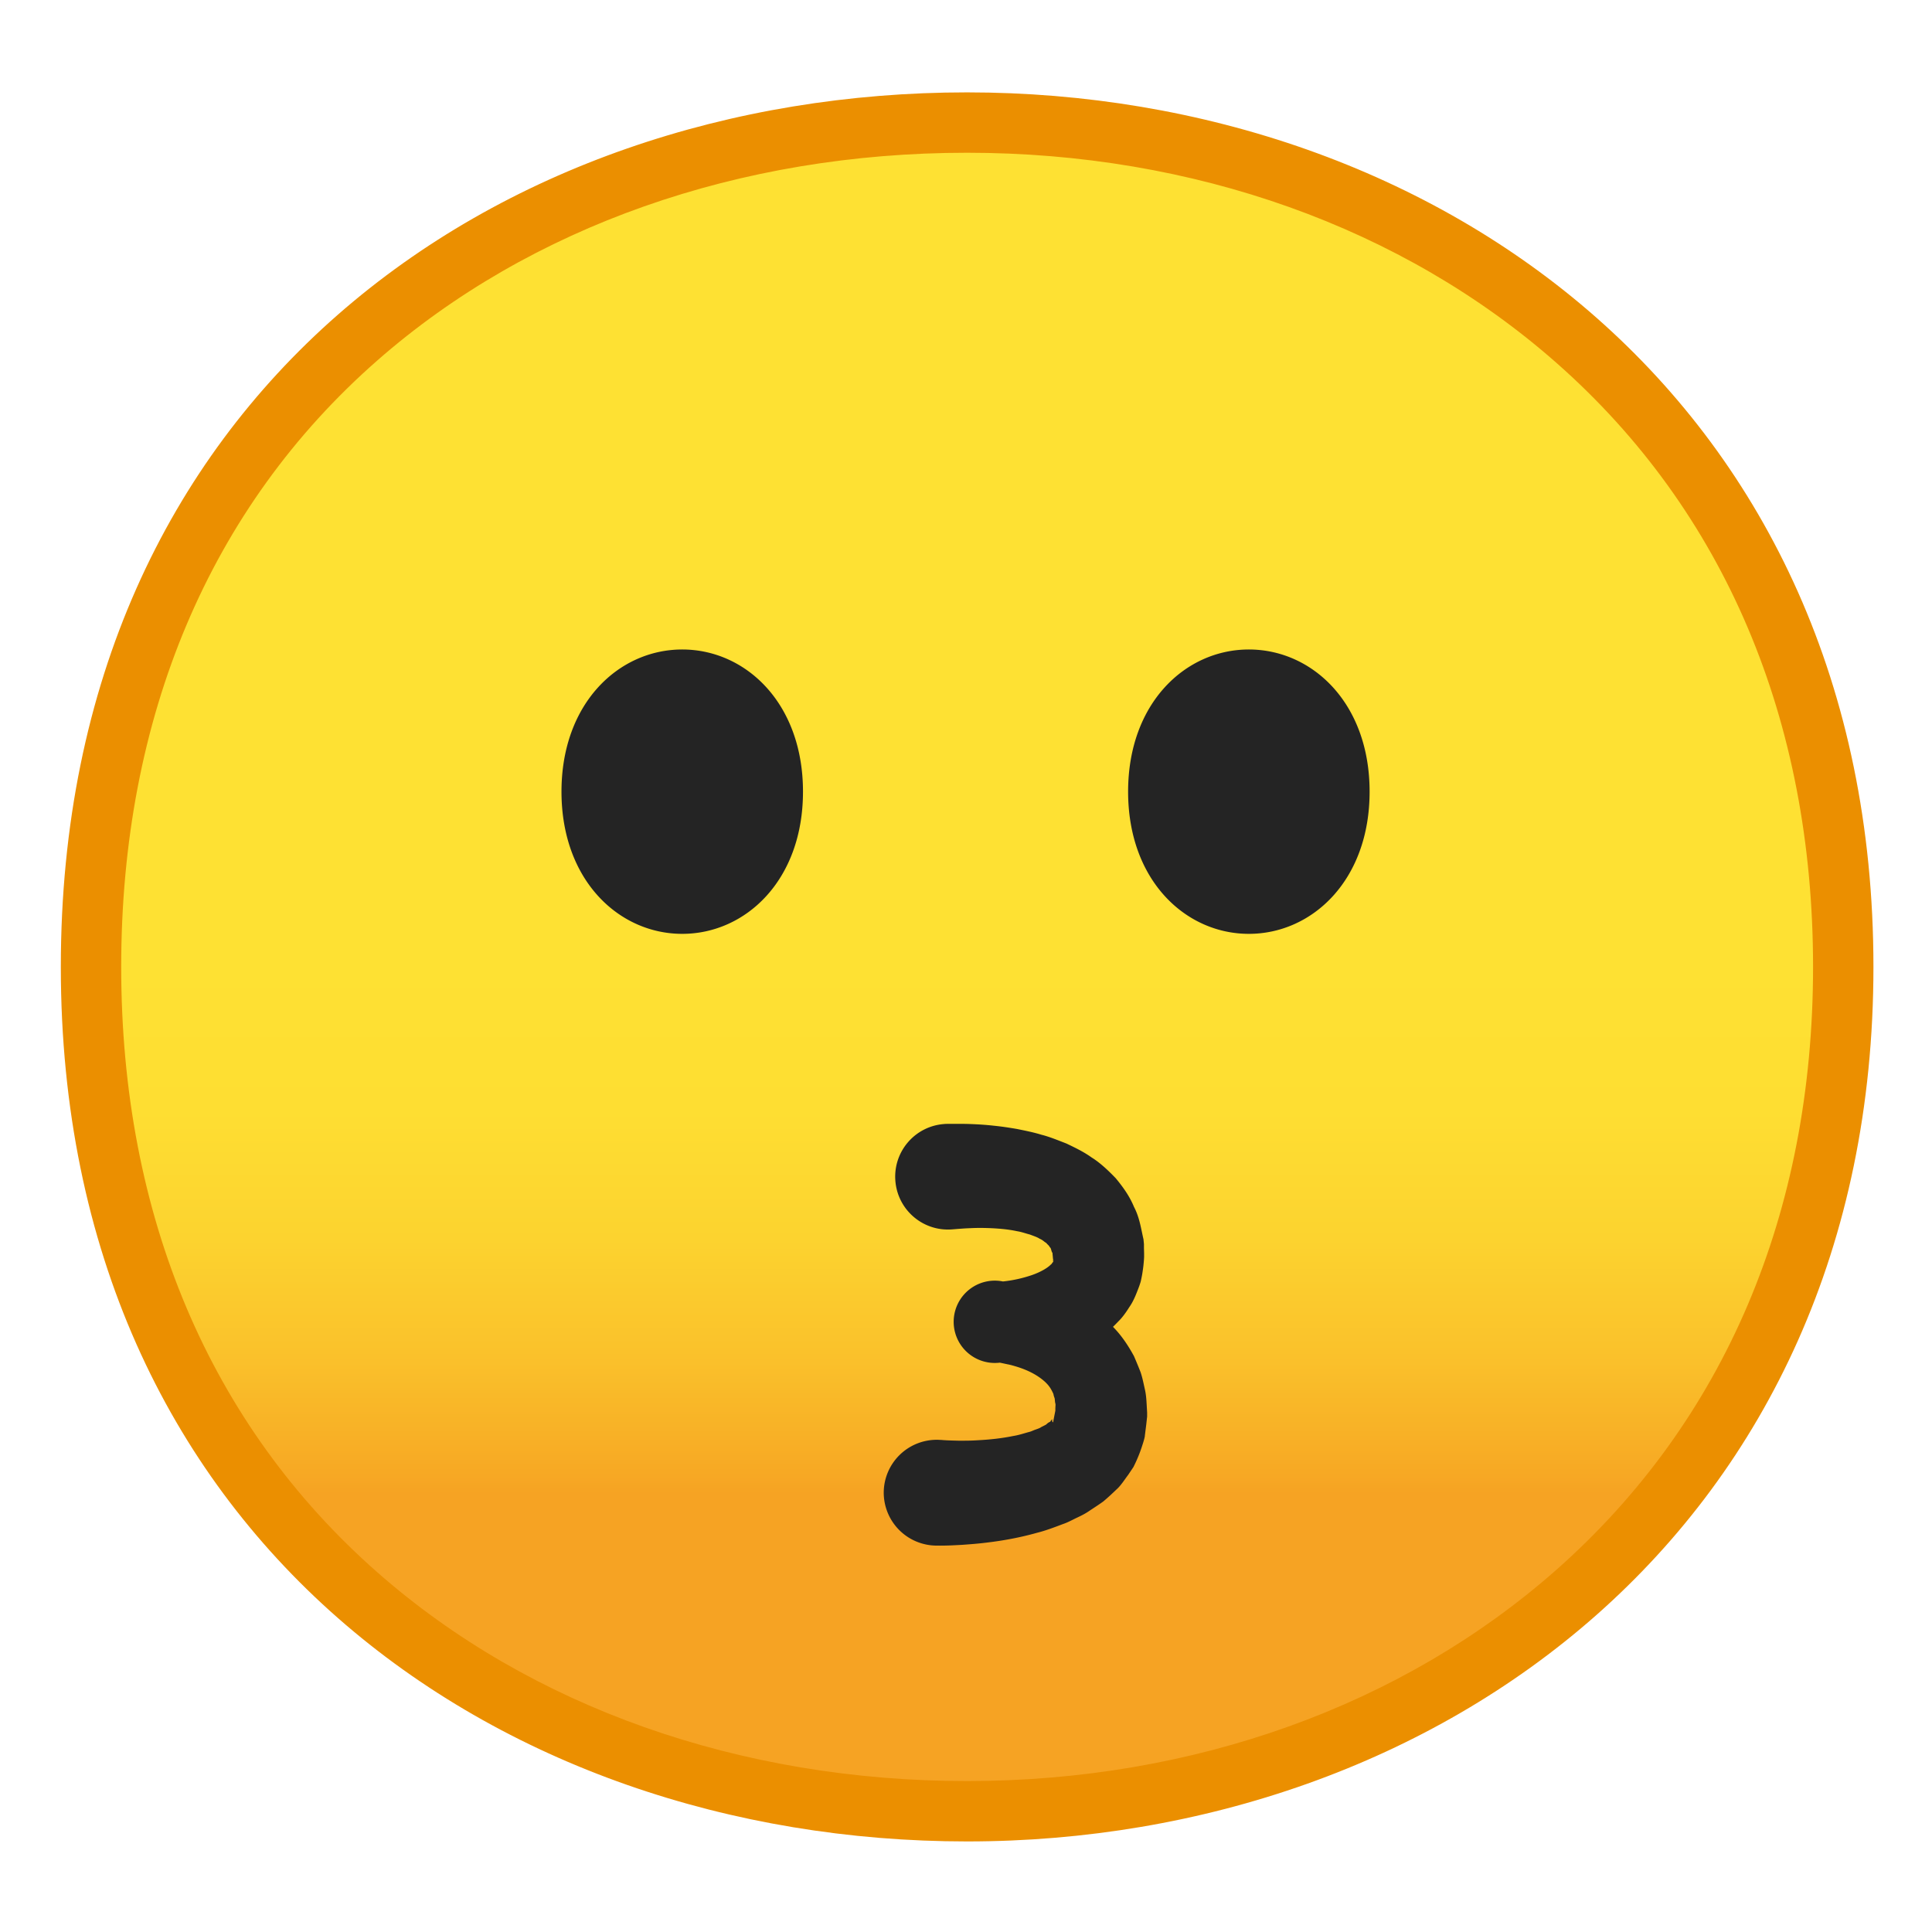<svg viewBox="0 0 128 128" xmlns="http://www.w3.org/2000/svg" width="512px" height="512px"><linearGradient id="a" x1="64.074" x2="64.074" y1="19.743" y2="107.8" gradientUnits="userSpaceOnUse"><stop stop-color="#FEE133" offset=".5"/><stop stop-color="#FEDE32" offset=".612"/><stop stop-color="#FCD32F" offset=".708"/><stop stop-color="#FAC12B" offset=".797"/><stop stop-color="#F7A924" offset=".883"/><stop stop-color="#F6A323" offset=".9"/></linearGradient><path d="M64.07 120c-27.96 0-58.05-17.5-58.05-55.94 0-38.43 30.09-55.94 58.05-55.94 15.49 0 29.84 5.13 40.39 14.44 11.55 10.19 17.66 24.54 17.66 41.5 0 16.88-6.11 31.2-17.66 41.42C93.88 114.85 79.54 120 64.07 120z" fill="url(#a)"/><path d="M64.07 10.12c15.01 0 28.88 4.95 39.07 13.94 11.11 9.8 16.98 23.63 16.98 40 0 16.29-5.87 30.09-16.98 39.92C92.92 113.02 79.05 118 64.07 118c-15.05 0-28.93-4.91-39.07-13.83C13.9 94.41 8.03 80.54 8.03 64.06c0-16.55 5.87-30.45 16.97-40.18 10.12-8.87 23.99-13.76 39.07-13.76m0-4C32.9 6.12 4.03 26.14 4.03 64.06 4.03 101.78 32.9 122 64.07 122c31.18 0 60.05-20.74 60.05-57.94 0-37.4-28.87-57.94-60.05-57.94z" fill="#EB8F00"/><path d="M62.87 74.46c.37 0 .9-.01 1.42.01.51.02 1.02.05 1.54.11.51.05 1.04.13 1.56.22.53.11 1.06.21 1.61.38.53.13 1.1.37 1.65.58.56.27 1.12.53 1.68.93.55.34 1.1.86 1.59 1.37.48.58.92 1.19 1.21 1.9.36.68.46 1.4.62 2.11l.01.03v.02l.03.3v.28l.01.33v.25l-.01.18c-.02.24-.04.48-.08.72-.03.24-.08.48-.13.71-.06.21-.13.4-.21.6-.15.39-.31.77-.55 1.11-.22.35-.46.69-.73.95-.27.28-.54.56-.83.76-.57.45-1.16.76-1.72 1.02-.57.25-1.13.43-1.67.57-.55.14-1.08.24-1.62.31-.56.07-1.01.11-1.68.13l.11-5.41c.44.03.69.06 1.01.11.3.04.6.1.9.16.59.13 1.19.3 1.78.53 1.18.46 2.4 1.16 3.44 2.25.52.54.95 1.19 1.32 1.87.15.35.3.71.44 1.07.12.36.19.72.27 1.08.09.37.11.71.13 1.06l.03.53v.26l-.06.55-.09.71c.01.06-.08.38-.16.62a9.543 9.543 0 0 1-.6 1.47l-.35.52c-.25.33-.49.72-.78.97-.28.27-.57.54-.87.79-.29.21-.59.4-.89.6-.3.21-.59.35-.89.49-.29.14-.6.31-.88.4-.58.22-1.16.44-1.72.58-1.14.32-2.24.52-3.33.65-.55.07-1.09.11-1.64.15-.56.03-1.05.06-1.72.05h-.01a3.513 3.513 0 0 1-3.46-3.55 3.513 3.513 0 0 1 3.55-3.46c.09 0 .19.01.27.01.29.03.76.04 1.16.05.41 0 .83 0 1.24-.03.82-.04 1.62-.13 2.35-.28.38-.06.7-.17 1.03-.26.18-.04.29-.11.44-.16.14-.05.3-.1.39-.17l.33-.17c.06-.06.13-.12.21-.16.11-.04.08-.1.14-.14.02-.02.05-.04.08-.05 0 0-.03.03-.03.06-.01.03 0 .06.01.09.01.02.05.13.07-.06l.14-.71.02-.09.01-.04v-.03c-.02.16.04-.37-.04.36v-.3c0-.13.03-.27-.01-.36-.02-.1-.02-.22-.04-.32a1.29 1.29 0 0 1-.08-.28c-.08-.17-.16-.34-.29-.51-.25-.33-.7-.68-1.28-.96-.29-.14-.61-.26-.95-.36-.17-.05-.34-.1-.51-.13l-.42-.09-.1-.02a2.727 2.727 0 1 1 .21-5.38 8.779 8.779 0 0 0 1.88-.41c.59-.2 1.07-.48 1.29-.71.08-.05.08-.11.12-.14.05-.04.03-.08.04-.1.03-.02.01-.05 0-.07 0-.01.01-.02.01-.02-.02.02-.03.04-.03.06s0 .05.02.07l.01.02-.03-.24-.03-.33-.03-.24v-.05c.06.57.02.16.03.28v-.01c-.1-.13-.07-.31-.18-.38-.04-.11-.16-.18-.23-.28-.15-.08-.22-.19-.44-.28-.16-.11-.42-.19-.65-.28-.28-.07-.53-.17-.85-.22-.6-.13-1.3-.19-2.01-.21-.35-.01-.72-.01-1.08.01-.36.01-.7.04-1.21.08-1.93.15-3.61-1.29-3.76-3.22s1.29-3.61 3.22-3.76c.08-.01.16-.01.24-.01h.09zm19.87-31.43c4.19 0 8 3.54 8 9.42s-3.81 9.42-8 9.42-8-3.54-8-9.42 3.81-9.42 8-9.42zm-37.54 0c-4.19 0-8 3.54-8 9.42s3.81 9.42 8 9.42 8-3.54 8-9.42-3.81-9.42-8-9.42z" fill="#242424"/></svg>